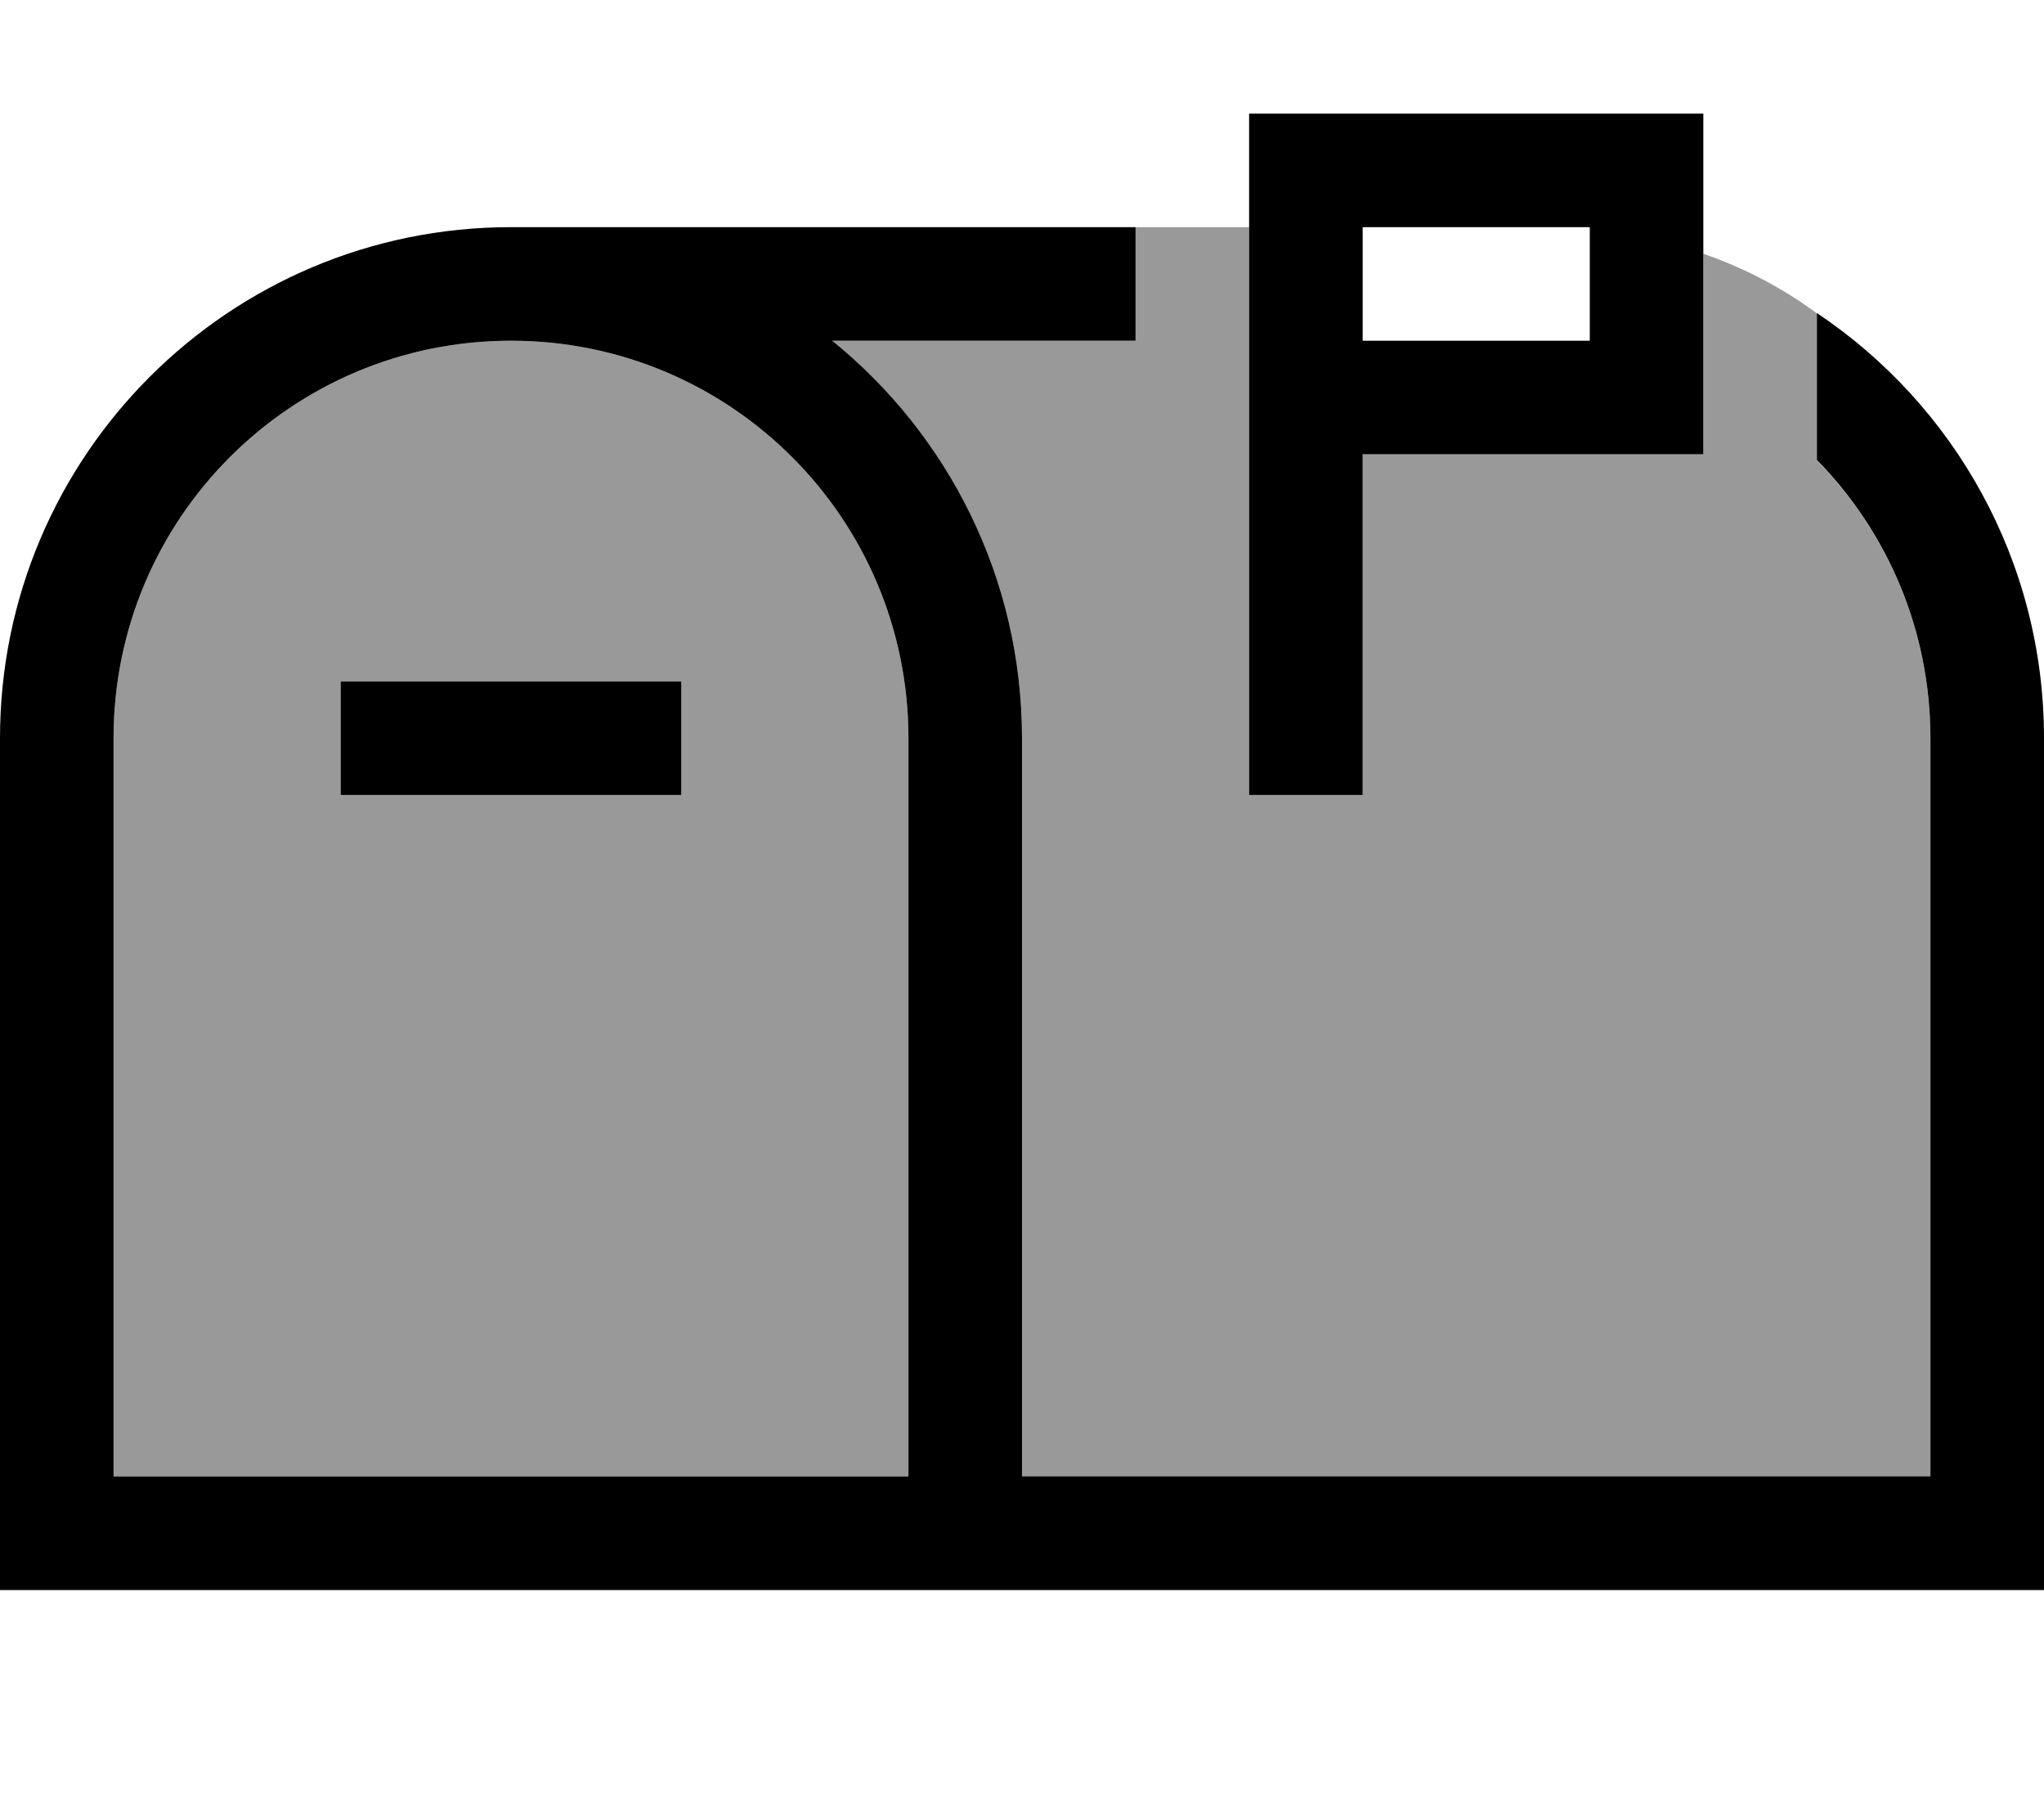 <svg xmlns="http://www.w3.org/2000/svg" viewBox="0 0 576 512"><!--! Font Awesome Pro 6.7.1 by @fontawesome - https://fontawesome.com License - https://fontawesome.com/license (Commercial License) Copyright 2024 Fonticons, Inc. --><defs><style>.fa-secondary{opacity:.4}</style></defs><path class="fa-secondary" d="M32 208C32 146.1 82.1 96 144 96s112 50.1 112 112l0 208L32 416l0-208zm64-16l0 32 16 0 64 0 16 0 0-32-16 0-64 0-16 0zM234.5 96L320 96l0-32c10.7 0 21.3 0 32 0l0 48 0 96 0 16 32 0 0-16 0-80 80 0 16 0 0-16 0-40.5c11.6 4 22.4 9.7 32 16.8l0 23.8 0 17.6c19.8 20.2 32 47.9 32 78.4l0 208-256 0 0-208c0-45.2-20.9-85.6-53.5-112z"/><path class="fa-primary" d="M352 208l0-96 0-64 0-16 16 0 96 0 16 0 0 16 0 64 0 16-16 0-80 0 0 80 0 16-32 0 0-16zM448 96l0-32-64 0 0 32 64 0zm96 112c0-30.5-12.2-58.2-32-78.4l0-17.6 0-23.8c38.6 25.8 64 69.8 64 119.8l0 208 0 32-32 0-256 0-32 0L32 448 0 448l0-32L0 208C0 128.5 64.5 64 144 64l176 0 0 32-85.5 0c32.6 26.4 53.5 66.8 53.5 112l0 208 256 0 0-208zM256 416l0-208c0-61.9-50.1-112-112-112S32 146.1 32 208l0 208 224 0zM96 192l16 0 64 0 16 0 0 32-16 0-64 0-16 0 0-32z"/></svg>